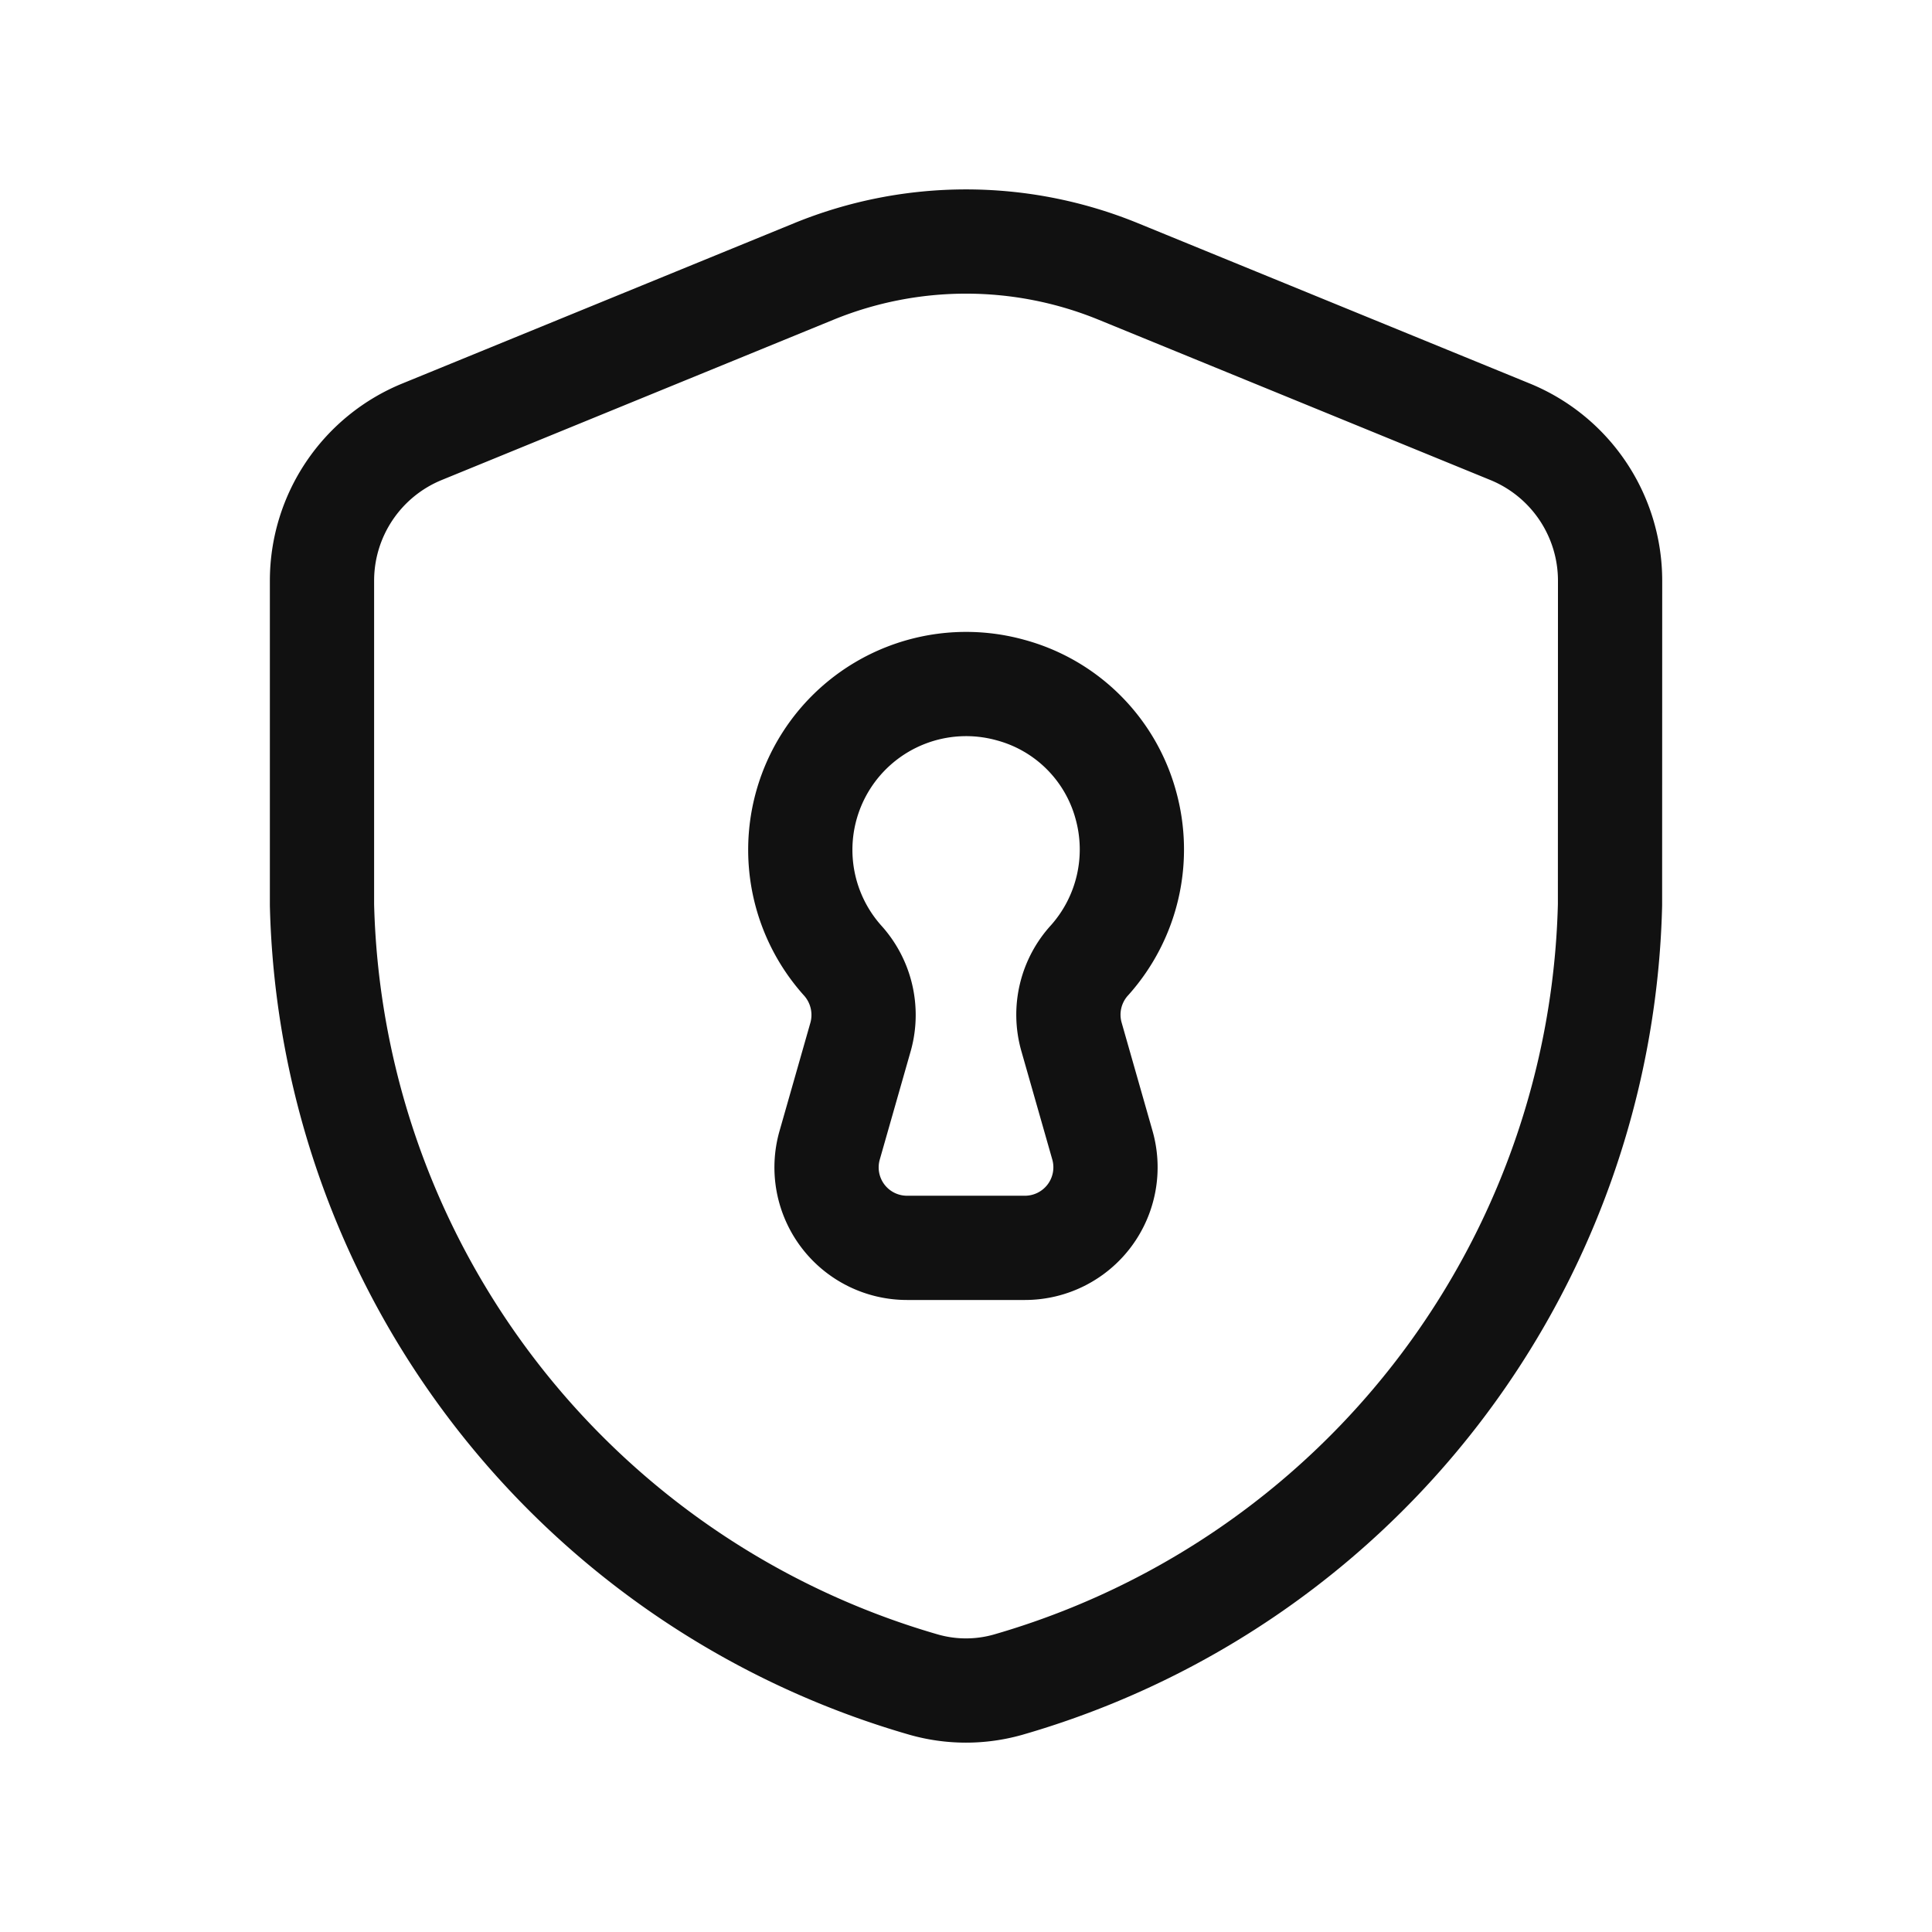 <svg id="Shield_Protected_Keyhole" data-name="Shield, Protected, Keyhole" xmlns="http://www.w3.org/2000/svg" width="46.333" height="46.333" viewBox="0 0 46.333 46.333">
  <path id="Tracé_202" data-name="Tracé 202" d="M0,0H46.333V46.333H0Z" fill="none"/>
  <path id="Tracé_203" data-name="Tracé 203" d="M34.889,18.911a19.971,19.971,0,0,1-14.441,18.7,3.7,3.7,0,0,1-2.008,0A19.969,19.969,0,0,1,4,18.911V11.135A3.86,3.86,0,0,1,6.4,7.562L15.79,3.72a9.644,9.644,0,0,1,7.311,0l9.39,3.842a3.861,3.861,0,0,1,2.4,3.573Z" transform="translate(3.722 2.792)" fill="none" stroke="#111" stroke-linecap="round" stroke-linejoin="round" stroke-width="2.5"/>
  <path id="Tracé_204" data-name="Tracé 204" d="M16.885,15.112a3.983,3.983,0,0,0,.863-3.716,3.926,3.926,0,0,0-2.766-2.757,3.977,3.977,0,0,0-4.037,6.473,1.948,1.948,0,0,1,.446,1.83l-.745,2.612A1.93,1.93,0,0,0,12.5,22.016h2.83a1.932,1.932,0,0,0,1.857-2.461l-.745-2.612A1.935,1.935,0,0,1,16.885,15.112Z" transform="translate(9.251 7.91)" fill="none" stroke="#111" stroke-linecap="round" stroke-linejoin="round" stroke-width="2.5"/>
</svg>
